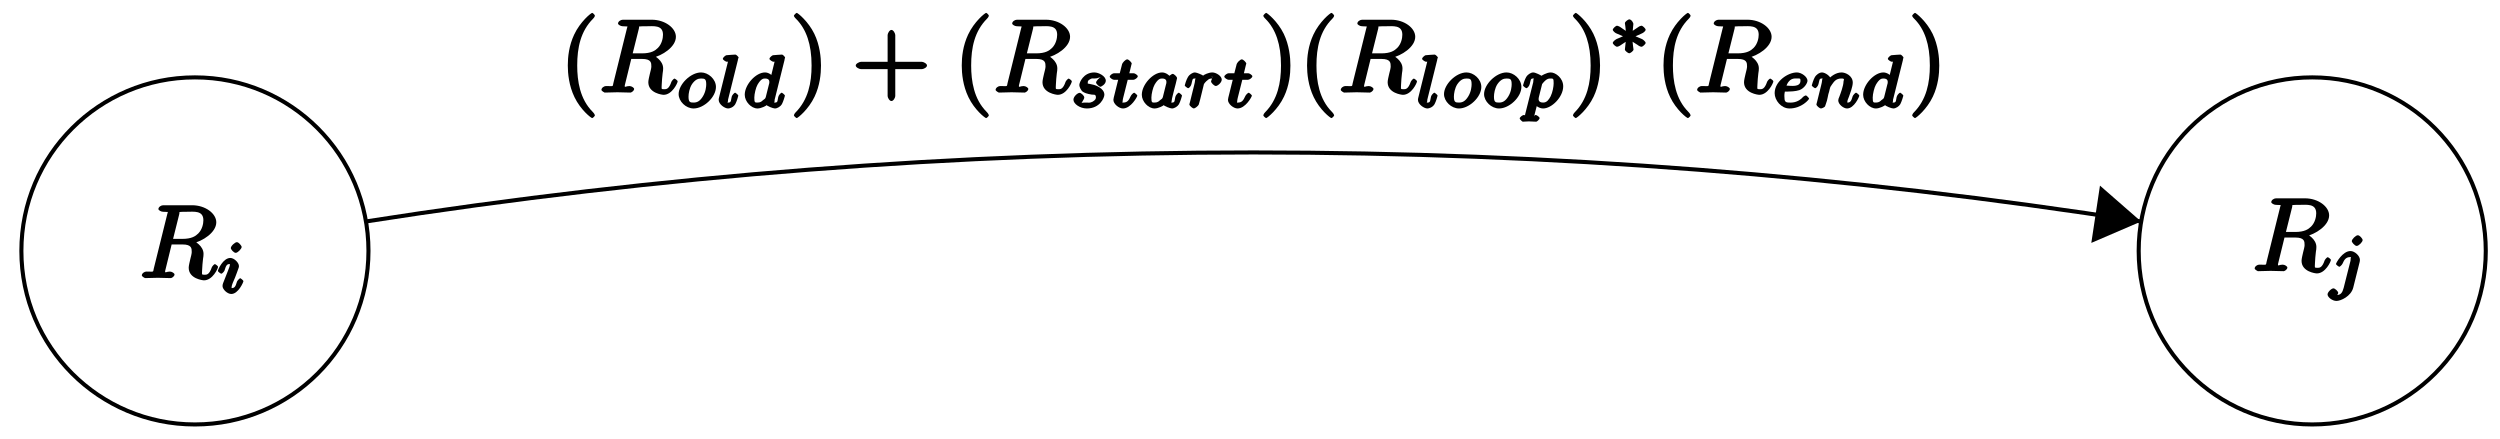 <?xml version="1.0" encoding="UTF-8"?>
<svg xmlns="http://www.w3.org/2000/svg" xmlns:xlink="http://www.w3.org/1999/xlink" width="245pt" height="43pt" viewBox="0 0 245 43" version="1.1">
<defs>
<g>
<symbol overflow="visible" id="glyph0-0">
<path style="stroke:none;" d=""/>
</symbol>
<symbol overflow="visible" id="glyph0-1">
<path style="stroke:none;" d="M 3.906 -6.281 C 3.969 -6.516 3.828 -6.453 4.016 -6.484 C 4.109 -6.5 4.422 -6.5 4.625 -6.5 C 5.328 -6.5 6.266 -6.656 6.266 -5.672 C 6.266 -5.328 6.156 -4.766 5.766 -4.375 C 5.5 -4.109 5.109 -3.844 4.203 -3.844 L 3.297 -3.844 Z M 5.172 -3.391 C 6.188 -3.609 7.531 -4.469 7.531 -5.469 C 7.531 -6.328 6.469 -7.141 5.156 -7.141 L 2.328 -7.141 C 2.125 -7.141 1.859 -6.969 1.859 -6.766 C 1.859 -6.656 2.125 -6.5 2.312 -6.5 C 2.328 -6.5 2.516 -6.5 2.688 -6.484 C 2.875 -6.453 2.781 -6.609 2.781 -6.484 C 2.781 -6.438 2.766 -6.406 2.734 -6.297 L 1.406 -0.938 C 1.312 -0.547 1.469 -0.641 0.672 -0.641 C 0.5 -0.641 0.234 -0.469 0.234 -0.266 C 0.234 -0.156 0.531 0 0.547 0 C 0.828 0 1.531 -0.031 1.797 -0.031 C 2.078 -0.031 2.797 0 3.078 0 C 3.156 0 3.438 -0.156 3.438 -0.359 C 3.438 -0.469 3.188 -0.641 2.984 -0.641 C 2.625 -0.641 2.516 -0.469 2.516 -0.641 C 2.516 -0.703 2.531 -0.75 2.547 -0.812 L 3.156 -3.297 L 4.219 -3.297 C 5.125 -3.297 5.125 -2.906 5.125 -2.547 C 5.125 -2.406 5.047 -2.094 4.984 -1.859 C 4.922 -1.578 4.828 -1.219 4.828 -1.016 C 4.828 0.062 6.203 0.219 6.328 0.219 C 7.172 0.219 7.703 -0.953 7.703 -1.094 C 7.703 -1.203 7.422 -1.375 7.406 -1.375 C 7.312 -1.375 7.125 -1.141 7.094 -1.062 C 6.844 -0.328 6.594 -0.328 6.375 -0.328 C 6.047 -0.328 6.141 -0.375 6.141 -0.766 C 6.141 -1.078 6.203 -1.578 6.234 -1.906 C 6.266 -2.047 6.281 -2.234 6.281 -2.375 C 6.281 -3.141 5.438 -3.625 5.172 -3.719 Z M 5.172 -3.391 "/>
</symbol>
<symbol overflow="visible" id="glyph1-0">
<path style="stroke:none;" d=""/>
</symbol>
<symbol overflow="visible" id="glyph1-1">
<path style="stroke:none;" d="M 2.453 -4.547 C 2.453 -4.656 2.172 -5.016 1.984 -5.016 C 1.797 -5.016 1.391 -4.641 1.391 -4.438 C 1.391 -4.312 1.672 -3.969 1.875 -3.969 C 2.062 -3.969 2.453 -4.359 2.453 -4.547 Z M 0.641 -1.016 C 0.609 -0.922 0.578 -0.844 0.578 -0.719 C 0.578 -0.391 1.047 0.062 1.438 0.062 C 2.125 0.062 2.625 -1.094 2.625 -1.188 C 2.625 -1.281 2.344 -1.484 2.328 -1.484 C 2.234 -1.484 2.031 -1.234 2 -1.156 C 1.844 -0.609 1.734 -0.516 1.453 -0.516 C 1.312 -0.516 1.469 -0.406 1.469 -0.562 C 1.469 -0.719 1.516 -0.859 1.578 -1.016 C 1.656 -1.203 1.734 -1.391 1.812 -1.562 C 1.875 -1.734 2.125 -2.375 2.141 -2.453 C 2.172 -2.516 2.188 -2.609 2.188 -2.672 C 2.188 -3 1.719 -3.469 1.344 -3.469 C 0.641 -3.469 0.125 -2.328 0.125 -2.203 C 0.125 -2.109 0.422 -1.922 0.453 -1.922 C 0.547 -1.922 0.734 -2.141 0.766 -2.219 C 0.938 -2.828 1.062 -2.875 1.312 -2.875 C 1.422 -2.875 1.297 -3.016 1.297 -2.828 C 1.297 -2.672 1.25 -2.562 1.078 -2.125 Z M 0.641 -1.016 "/>
</symbol>
<symbol overflow="visible" id="glyph1-2">
<path style="stroke:none;" d="M 3.25 -4.547 C 3.25 -4.672 2.969 -5.016 2.781 -5.016 C 2.578 -5.016 2.188 -4.625 2.188 -4.438 C 2.188 -4.328 2.469 -3.969 2.672 -3.969 C 2.859 -3.969 3.25 -4.344 3.25 -4.547 Z M 1.391 0.141 C 1.266 0.625 1.094 0.844 0.688 0.844 C 0.594 0.844 0.516 0.828 0.438 0.797 L 0.438 1.188 C 0.609 1.094 0.859 0.734 0.859 0.641 C 0.859 0.469 0.531 0.188 0.391 0.188 C 0.188 0.188 -0.188 0.562 -0.188 0.781 C -0.188 1.047 0.266 1.422 0.688 1.422 C 1.109 1.422 2.109 0.969 2.328 0.125 L 2.953 -2.375 C 2.969 -2.453 2.984 -2.516 2.984 -2.609 C 2.984 -3 2.469 -3.469 2.062 -3.469 C 1.281 -3.469 0.641 -2.297 0.641 -2.203 C 0.641 -2.109 0.938 -1.922 0.953 -1.922 C 1.031 -1.922 1.234 -2.125 1.281 -2.234 C 1.453 -2.641 1.625 -2.875 2.031 -2.875 C 2.203 -2.875 2.078 -2.953 2.078 -2.734 C 2.078 -2.656 2.062 -2.562 2.062 -2.516 Z M 1.391 0.141 "/>
</symbol>
<symbol overflow="visible" id="glyph1-3">
<path style="stroke:none;" d="M 3.891 -2.047 C 3.891 -2.828 3.125 -3.469 2.438 -3.469 C 1.406 -3.469 0.234 -2.297 0.234 -1.344 C 0.234 -0.641 0.938 0.062 1.703 0.062 C 2.703 0.062 3.891 -1.047 3.891 -2.047 Z M 1.703 -0.516 C 1.359 -0.516 1.203 -0.547 1.203 -1.094 C 1.203 -1.375 1.281 -1.922 1.547 -2.328 C 1.844 -2.75 2.125 -2.875 2.438 -2.875 C 2.812 -2.875 2.938 -2.812 2.938 -2.297 C 2.938 -2.125 2.906 -1.578 2.594 -1.094 C 2.328 -0.672 2.062 -0.516 1.703 -0.516 Z M 1.703 -0.516 "/>
</symbol>
<symbol overflow="visible" id="glyph1-4">
<path style="stroke:none;" d="M 2.094 -4.688 C 2.109 -4.703 2.188 -4.922 2.188 -4.938 C 2.188 -4.969 1.969 -5.219 1.875 -5.219 C 1.734 -5.219 1.156 -5.172 0.984 -5.156 C 0.938 -5.156 0.641 -4.953 0.641 -4.797 C 0.641 -4.703 0.938 -4.516 1.016 -4.516 C 1.359 -4.516 1.156 -4.656 1.156 -4.594 C 1.156 -4.547 1.141 -4.516 1.125 -4.453 L 0.266 -1 C 0.25 -0.938 0.234 -0.859 0.234 -0.781 C 0.234 -0.344 0.828 0.062 1.156 0.062 C 1.328 0.062 1.672 -0.047 1.859 -0.359 C 2 -0.609 2.156 -1.156 2.156 -1.188 C 2.156 -1.281 1.875 -1.484 1.859 -1.484 C 1.75 -1.484 1.547 -1.234 1.516 -1.109 C 1.422 -0.766 1.484 -0.516 1.188 -0.516 C 1 -0.516 1.141 -0.5 1.141 -0.656 C 1.141 -0.734 1.156 -0.875 1.188 -0.953 L 2.141 -4.781 Z M 2.094 -4.688 "/>
</symbol>
<symbol overflow="visible" id="glyph1-5">
<path style="stroke:none;" d="M 4.109 -4.688 C 4.125 -4.703 4.188 -4.922 4.188 -4.938 C 4.188 -4.969 3.984 -5.219 3.891 -5.219 C 3.75 -5.219 3.172 -5.172 3 -5.156 C 2.953 -5.156 2.656 -4.953 2.656 -4.797 C 2.656 -4.703 2.953 -4.516 3.031 -4.516 C 3.359 -4.516 3.172 -4.656 3.172 -4.594 C 3.172 -4.547 3.156 -4.516 3.141 -4.453 L 2.75 -2.859 L 3.078 -2.984 C 2.922 -3.219 2.562 -3.469 2.219 -3.469 C 1.328 -3.469 0.234 -2.281 0.234 -1.281 C 0.234 -0.609 0.875 0.062 1.484 0.062 C 1.859 0.062 2.328 -0.203 2.391 -0.266 C 2.406 -0.188 3 0.062 3.188 0.062 C 3.438 0.062 3.75 -0.141 3.875 -0.359 C 4.016 -0.625 4.172 -1.156 4.172 -1.188 C 4.172 -1.281 3.891 -1.484 3.875 -1.484 C 3.766 -1.484 3.562 -1.25 3.516 -1.062 C 3.438 -0.734 3.5 -0.516 3.203 -0.516 C 3.031 -0.516 3.156 -0.469 3.156 -0.656 C 3.156 -0.797 3.172 -0.859 3.203 -0.953 L 4.156 -4.781 Z M 2.297 -1.062 C 2.25 -0.875 2.156 -0.859 2 -0.734 C 1.938 -0.672 1.797 -0.516 1.5 -0.516 C 1.234 -0.516 1.172 -0.5 1.172 -1 C 1.172 -1.359 1.328 -2 1.484 -2.266 C 1.812 -2.828 2.031 -2.875 2.219 -2.875 C 2.703 -2.875 2.641 -2.547 2.641 -2.469 C 2.641 -2.438 2.641 -2.391 2.625 -2.375 Z M 2.297 -1.062 "/>
</symbol>
<symbol overflow="visible" id="glyph1-6">
<path style="stroke:none;" d="M 3 -3.016 C 2.828 -2.969 2.516 -2.625 2.516 -2.484 C 2.516 -2.328 2.844 -2.062 2.938 -2.062 C 3.016 -2.062 3.469 -2.312 3.469 -2.656 C 3.469 -3.109 2.781 -3.469 2.344 -3.469 C 1.266 -3.469 0.875 -2.469 0.875 -2.25 C 0.875 -2 1.078 -1.688 1.172 -1.609 C 1.359 -1.469 1.609 -1.375 2.094 -1.297 C 2.25 -1.266 2.5 -1.375 2.5 -1.031 C 2.5 -0.906 2.469 -0.781 2.188 -0.609 C 1.906 -0.453 1.703 -0.516 1.625 -0.516 C 1.344 -0.516 1.078 -0.516 1.125 -0.453 C 1.016 -0.453 1.359 -0.812 1.359 -1.016 C 1.359 -1.188 1.047 -1.469 0.906 -1.469 C 0.703 -1.469 0.297 -1.109 0.297 -0.797 C 0.297 -0.391 0.938 0.062 1.609 0.062 C 2.906 0.062 3.328 -1 3.328 -1.281 C 3.328 -1.922 2.438 -2.234 2.172 -2.281 C 2.109 -2.297 1.938 -2.328 1.891 -2.344 C 1.641 -2.391 1.703 -2.344 1.703 -2.5 C 1.703 -2.656 1.766 -2.703 1.922 -2.797 C 2.109 -2.922 2.219 -2.875 2.344 -2.875 C 2.484 -2.875 2.703 -2.906 2.703 -2.938 Z M 3 -3.016 "/>
</symbol>
<symbol overflow="visible" id="glyph1-7">
<path style="stroke:none;" d="M 1.719 -2.75 L 2.422 -2.75 C 2.562 -2.75 2.844 -2.953 2.844 -3.094 C 2.844 -3.203 2.562 -3.391 2.438 -3.391 L 2.016 -3.391 L 2.219 -4.234 C 2.234 -4.266 2.25 -4.297 2.25 -4.328 C 2.25 -4.453 1.953 -4.75 1.812 -4.75 C 1.641 -4.75 1.344 -4.438 1.297 -4.25 C 1.25 -4.078 1.344 -4.406 1.078 -3.391 L 0.516 -3.391 C 0.391 -3.391 0.094 -3.203 0.094 -3.047 C 0.094 -2.953 0.375 -2.75 0.5 -2.75 L 0.922 -2.75 L 0.562 -1.297 C 0.516 -1.125 0.453 -0.875 0.453 -0.781 C 0.453 -0.375 1 0.062 1.391 0.062 C 2.172 0.062 2.797 -1.094 2.797 -1.188 C 2.797 -1.281 2.516 -1.484 2.5 -1.484 C 2.406 -1.484 2.203 -1.266 2.156 -1.156 C 1.953 -0.703 1.797 -0.516 1.422 -0.516 C 1.266 -0.516 1.359 -0.406 1.359 -0.656 C 1.359 -0.734 1.391 -0.875 1.406 -0.953 L 1.859 -2.75 Z M 1.719 -2.75 "/>
</symbol>
<symbol overflow="visible" id="glyph1-8">
<path style="stroke:none;" d="M 3.078 -2.984 C 2.922 -3.219 2.562 -3.469 2.219 -3.469 C 1.328 -3.469 0.234 -2.281 0.234 -1.281 C 0.234 -0.609 0.875 0.062 1.484 0.062 C 1.859 0.062 2.328 -0.203 2.391 -0.266 C 2.406 -0.188 3 0.062 3.188 0.062 C 3.438 0.062 3.75 -0.141 3.875 -0.359 C 4.016 -0.625 4.172 -1.156 4.172 -1.188 C 4.172 -1.281 3.891 -1.484 3.875 -1.484 C 3.766 -1.484 3.562 -1.25 3.516 -1.062 C 3.438 -0.734 3.5 -0.516 3.203 -0.516 C 3.031 -0.516 3.156 -0.469 3.156 -0.656 C 3.156 -0.781 3.219 -1.031 3.266 -1.219 C 3.312 -1.406 3.391 -1.688 3.422 -1.844 L 3.562 -2.375 C 3.609 -2.547 3.688 -2.875 3.688 -2.906 C 3.688 -3.062 3.375 -3.328 3.266 -3.328 C 3.141 -3.328 2.781 -3.047 2.75 -2.859 Z M 2.297 -1.062 C 2.25 -0.875 2.156 -0.859 2 -0.734 C 1.938 -0.672 1.797 -0.516 1.5 -0.516 C 1.234 -0.516 1.172 -0.5 1.172 -1 C 1.172 -1.359 1.328 -2 1.484 -2.266 C 1.812 -2.828 2.031 -2.875 2.219 -2.875 C 2.703 -2.875 2.641 -2.547 2.641 -2.469 C 2.641 -2.438 2.641 -2.391 2.625 -2.375 Z M 2.297 -1.062 "/>
</symbol>
<symbol overflow="visible" id="glyph1-9">
<path style="stroke:none;" d="M 1.828 -1.609 C 1.828 -1.641 2 -2.266 2 -2.312 C 2.016 -2.359 2.172 -2.578 2.391 -2.734 C 2.469 -2.797 2.516 -2.875 2.828 -2.875 C 2.891 -2.875 2.922 -2.922 2.75 -3.047 C 2.984 -3.109 2.703 -2.719 2.703 -2.594 C 2.703 -2.438 3.016 -2.141 3.172 -2.141 C 3.344 -2.141 3.75 -2.469 3.75 -2.766 C 3.75 -3.125 3.188 -3.469 2.828 -3.469 C 2.469 -3.469 2.016 -3.25 1.922 -3.156 C 1.906 -3.203 1.297 -3.469 1.125 -3.469 C 0.875 -3.469 0.562 -3.234 0.453 -3.047 C 0.281 -2.781 0.125 -2.234 0.125 -2.203 C 0.125 -2.109 0.422 -1.922 0.453 -1.922 C 0.547 -1.922 0.734 -2.125 0.781 -2.328 C 0.891 -2.75 0.844 -2.875 1.109 -2.875 C 1.297 -2.875 1.141 -2.922 1.141 -2.734 C 1.141 -2.594 1.078 -2.344 1.031 -2.156 C 0.984 -1.969 0.906 -1.672 0.875 -1.531 L 0.656 -0.641 C 0.625 -0.547 0.578 -0.375 0.578 -0.344 C 0.578 -0.188 0.906 0.062 1.016 0.062 C 1.125 0.062 1.453 -0.188 1.5 -0.328 C 1.516 -0.375 1.594 -0.672 1.641 -0.844 Z M 1.828 -1.609 "/>
</symbol>
<symbol overflow="visible" id="glyph1-10">
<path style="stroke:none;" d="M 0.328 0.656 C 0.281 0.844 0.453 0.703 0.188 0.703 C 0.094 0.703 -0.203 0.906 -0.203 1.047 C -0.203 1.125 0.062 1.359 0.094 1.359 C 0.266 1.359 0.5 1.328 0.688 1.328 C 0.922 1.328 1.188 1.359 1.422 1.359 C 1.484 1.359 1.75 1.141 1.75 1 C 1.75 0.906 1.469 0.703 1.375 0.703 C 1.219 0.703 1.219 0.906 1.219 0.828 C 1.219 0.781 1.281 0.609 1.297 0.5 C 1.391 0.125 1.484 -0.25 1.562 -0.531 L 1.234 -0.391 C 1.312 -0.266 1.672 0.062 2.094 0.062 C 2.938 0.062 4.062 -1.062 4.062 -2.109 C 4.062 -2.922 3.312 -3.469 2.844 -3.469 C 2.406 -3.469 1.891 -3.109 1.922 -3.141 C 1.922 -3.172 1.344 -3.469 1.125 -3.469 C 0.859 -3.469 0.547 -3.219 0.438 -3.031 C 0.297 -2.797 0.125 -2.25 0.125 -2.203 C 0.125 -2.109 0.422 -1.922 0.453 -1.922 C 0.547 -1.922 0.734 -2.125 0.781 -2.328 C 0.891 -2.719 0.844 -2.875 1.109 -2.875 C 1.297 -2.875 1.141 -2.922 1.141 -2.734 C 1.141 -2.656 1.125 -2.562 1.125 -2.516 Z M 1.969 -2.297 C 2.375 -2.828 2.594 -2.875 2.812 -2.875 C 3.094 -2.875 3.125 -2.875 3.125 -2.391 C 3.125 -2.109 3.031 -1.531 2.828 -1.125 C 2.641 -0.781 2.453 -0.516 2.094 -0.516 C 1.594 -0.516 1.656 -0.859 1.656 -0.922 C 1.656 -0.953 1.672 -1 1.672 -1.031 L 2 -2.344 Z M 1.969 -2.297 "/>
</symbol>
<symbol overflow="visible" id="glyph1-11">
<path style="stroke:none;" d="M 1.562 -1.594 C 1.75 -1.594 2.312 -1.609 2.688 -1.734 C 3.203 -1.922 3.484 -2.453 3.484 -2.656 C 3.484 -3.031 2.906 -3.469 2.438 -3.469 C 1.594 -3.469 0.266 -2.625 0.266 -1.438 C 0.266 -0.734 0.906 0.062 1.719 0.062 C 2.906 0.062 3.641 -0.812 3.641 -0.906 C 3.641 -0.953 3.391 -1.219 3.328 -1.219 C 3.297 -1.219 3.141 -1.156 3.078 -1.094 C 2.531 -0.453 1.859 -0.516 1.734 -0.516 C 1.312 -0.516 1.219 -0.594 1.219 -1.156 C 1.219 -1.266 1.219 -1.406 1.266 -1.594 Z M 1.359 -1.984 C 1.656 -2.984 2.234 -2.875 2.438 -2.875 C 2.734 -2.875 2.797 -2.922 2.797 -2.656 C 2.797 -1.984 1.812 -2.172 1.516 -2.172 L 1.422 -2.172 Z M 1.359 -1.984 "/>
</symbol>
<symbol overflow="visible" id="glyph1-12">
<path style="stroke:none;" d="M 0.656 -0.641 C 0.625 -0.547 0.578 -0.375 0.578 -0.344 C 0.578 -0.188 0.906 0.062 1.016 0.062 C 1.141 0.062 1.391 -0.078 1.422 -0.141 C 1.453 -0.203 1.562 -0.562 1.609 -0.703 C 1.641 -0.844 1.719 -1.156 1.75 -1.344 C 1.797 -1.484 1.844 -1.641 1.875 -1.812 C 1.953 -2.094 1.906 -2 2.109 -2.297 C 2.312 -2.578 2.5 -2.875 3.031 -2.875 C 3.422 -2.875 3.234 -2.719 3.234 -2.578 C 3.234 -2.172 2.938 -1.391 2.828 -1.094 C 2.75 -0.906 2.719 -0.844 2.719 -0.719 C 2.719 -0.359 3.219 0.062 3.578 0.062 C 4.281 0.062 4.781 -1.094 4.781 -1.188 C 4.781 -1.281 4.5 -1.484 4.469 -1.484 C 4.375 -1.484 4.172 -1.234 4.141 -1.156 C 3.984 -0.609 3.875 -0.516 3.609 -0.516 C 3.453 -0.516 3.609 -0.422 3.609 -0.562 C 3.609 -0.719 3.656 -0.812 3.781 -1.125 C 3.859 -1.344 4.141 -2.078 4.141 -2.469 C 4.141 -3.156 3.422 -3.469 3.047 -3.469 C 2.469 -3.469 1.938 -3.047 1.734 -2.766 L 2.062 -2.641 C 2.016 -3.109 1.422 -3.469 1.125 -3.469 C 0.828 -3.469 0.531 -3.188 0.438 -3.031 C 0.281 -2.766 0.125 -2.234 0.125 -2.203 C 0.125 -2.109 0.422 -1.922 0.453 -1.922 C 0.547 -1.922 0.734 -2.125 0.781 -2.328 C 0.891 -2.734 0.844 -2.875 1.109 -2.875 C 1.297 -2.875 1.141 -2.922 1.141 -2.734 C 1.141 -2.594 1.078 -2.344 1.031 -2.156 C 0.984 -1.969 0.906 -1.672 0.875 -1.531 Z M 0.656 -0.641 "/>
</symbol>
<symbol overflow="visible" id="glyph2-0">
<path style="stroke:none;" d=""/>
</symbol>
<symbol overflow="visible" id="glyph2-1">
<path style="stroke:none;" d="M 3.469 2.234 C 3.469 2.203 3.422 2.062 3.25 1.891 C 2 0.641 1.734 -1.125 1.734 -2.656 C 1.734 -4.391 2.062 -6.016 3.297 -7.25 C 3.422 -7.375 3.469 -7.5 3.469 -7.531 C 3.469 -7.609 3.266 -7.812 3.203 -7.812 C 3.094 -7.812 2.031 -6.953 1.438 -5.688 C 0.922 -4.594 0.812 -3.484 0.812 -2.656 C 0.812 -1.875 0.922 -0.672 1.469 0.453 C 2.062 1.688 3.094 2.5 3.203 2.5 C 3.266 2.5 3.469 2.297 3.469 2.234 Z M 3.469 2.234 "/>
</symbol>
<symbol overflow="visible" id="glyph2-2">
<path style="stroke:none;" d="M 3.047 -2.656 C 3.047 -3.422 2.938 -4.641 2.391 -5.766 C 1.797 -6.984 0.766 -7.812 0.672 -7.812 C 0.609 -7.812 0.391 -7.594 0.391 -7.531 C 0.391 -7.5 0.438 -7.375 0.625 -7.203 C 1.609 -6.203 2.125 -4.734 2.125 -2.656 C 2.125 -0.953 1.797 0.688 0.562 1.938 C 0.438 2.062 0.391 2.203 0.391 2.234 C 0.391 2.297 0.609 2.5 0.672 2.5 C 0.766 2.5 1.828 1.656 2.422 0.391 C 2.938 -0.703 3.047 -1.812 3.047 -2.656 Z M 3.047 -2.656 "/>
</symbol>
<symbol overflow="visible" id="glyph2-3">
<path style="stroke:none;" d="M 4.078 -2.297 L 6.859 -2.297 C 7 -2.297 7.359 -2.453 7.359 -2.656 C 7.359 -2.844 7 -3.016 6.859 -3.016 L 4.25 -3.016 L 4.25 -5.641 C 4.25 -5.781 4.078 -6.141 3.875 -6.141 C 3.672 -6.141 3.5 -5.781 3.5 -5.641 L 3.5 -3.016 L 0.891 -3.016 C 0.75 -3.016 0.375 -2.844 0.375 -2.656 C 0.375 -2.453 0.75 -2.297 0.891 -2.297 L 3.5 -2.297 L 3.5 0.344 C 3.5 0.484 3.672 0.828 3.875 0.828 C 4.078 0.828 4.25 0.484 4.25 0.344 L 4.25 -2.297 Z M 4.078 -2.297 "/>
</symbol>
<symbol overflow="visible" id="glyph3-0">
<path style="stroke:none;" d=""/>
</symbol>
<symbol overflow="visible" id="glyph3-1">
<path style="stroke:none;" d="M 2.25 -1.734 C 2.828 -1.984 3.078 -2.078 3.25 -2.172 C 3.391 -2.219 3.641 -2.406 3.641 -2.547 C 3.641 -2.656 3.359 -2.938 3.234 -2.938 C 3.188 -2.938 3.031 -2.891 2.953 -2.828 L 2.375 -2.438 L 2.438 -3.094 C 2.453 -3.219 2.25 -3.562 2.031 -3.562 C 1.953 -3.562 1.609 -3.344 1.609 -3.188 C 1.609 -3.125 1.641 -2.922 1.656 -2.844 C 1.672 -2.734 1.719 -2.234 1.688 -2.438 L 1.125 -2.828 C 1.062 -2.859 0.906 -2.938 0.844 -2.938 C 0.703 -2.938 0.422 -2.656 0.422 -2.547 C 0.422 -2.406 0.703 -2.203 0.766 -2.188 L 1.422 -1.906 C 1.25 -1.812 0.984 -1.719 0.812 -1.641 C 0.688 -1.578 0.422 -1.391 0.422 -1.25 C 0.422 -1.141 0.703 -0.875 0.844 -0.875 C 0.891 -0.875 1.031 -0.922 1.125 -0.984 L 1.688 -1.359 L 1.609 -0.609 C 1.609 -0.453 1.953 -0.234 2.031 -0.234 C 2.125 -0.234 2.453 -0.453 2.453 -0.609 C 2.453 -0.672 2.422 -0.875 2.406 -0.953 C 2.391 -1.062 2.344 -1.562 2.375 -1.359 L 2.844 -1.062 C 3.016 -0.922 3.172 -0.875 3.234 -0.875 C 3.359 -0.875 3.641 -1.141 3.641 -1.25 C 3.641 -1.391 3.359 -1.594 3.297 -1.625 L 2.641 -1.906 Z M 2.25 -1.734 "/>
</symbol>
</g>
</defs>
<g id="surface1">
<path style="fill:none;stroke-width:0.399;stroke-linecap:butt;stroke-linejoin:miter;stroke:rgb(0%,0%,0%);stroke-opacity:1;stroke-miterlimit:10;" d="M 162.141 -82.205 C 162.141 -72.811 154.528 -65.199 145.133 -65.199 C 135.739 -65.199 128.126 -72.811 128.126 -82.205 C 128.126 -91.599 135.739 -99.211 145.133 -99.211 C 154.528 -99.211 162.141 -91.599 162.141 -82.205 Z M 162.141 -82.205 " transform="matrix(1,0,0,-1,-126.031,-57.615)"/>
<g style="fill:rgb(0%,0%,0%);fill-opacity:1;">
  <use xlink:href="#glyph0-1" x="13.665" y="27.254"/>
</g>
<g style="fill:rgb(0%,0%,0%);fill-opacity:1;">
  <use xlink:href="#glyph1-1" x="21.229" y="28.748"/>
</g>
<path style="fill:none;stroke-width:0.399;stroke-linecap:butt;stroke-linejoin:miter;stroke:rgb(0%,0%,0%);stroke-opacity:1;stroke-miterlimit:10;" d="M 369.637 -82.205 C 369.637 -72.811 362.024 -65.199 352.629 -65.199 C 343.235 -65.199 335.622 -72.811 335.622 -82.205 C 335.622 -91.599 343.235 -99.211 352.629 -99.211 C 362.024 -99.211 369.637 -91.599 369.637 -82.205 Z M 369.637 -82.205 " transform="matrix(1,0,0,-1,-126.031,-57.615)"/>
<g style="fill:rgb(0%,0%,0%);fill-opacity:1;">
  <use xlink:href="#glyph0-1" x="220.724" y="26.576"/>
</g>
<g style="fill:rgb(0%,0%,0%);fill-opacity:1;">
  <use xlink:href="#glyph1-2" x="228.288" y="28.07"/>
</g>
<path style="fill:none;stroke-width:0.399;stroke-linecap:butt;stroke-linejoin:miter;stroke:rgb(0%,0%,0%);stroke-opacity:1;stroke-miterlimit:10;" d="M 161.891 -79.318 C 219.499 -70.3 278.232 -70.3 335.841 -79.318 " transform="matrix(1,0,0,-1,-126.031,-57.615)"/>
<path style=" stroke:none;fill-rule:nonzero;fill:rgb(0%,0%,0%);fill-opacity:1;" d="M 209.824 21.707 L 205.797 18.191 L 204.949 23.805 "/>
<g style="fill:rgb(0%,0%,0%);fill-opacity:1;">
  <use xlink:href="#glyph2-1" x="54.833" y="9.073"/>
</g>
<g style="fill:rgb(0%,0%,0%);fill-opacity:1;">
  <use xlink:href="#glyph0-1" x="58.707" y="9.073"/>
</g>
<g style="fill:rgb(0%,0%,0%);fill-opacity:1;">
  <use xlink:href="#glyph1-3" x="66.272" y="10.568"/>
  <use xlink:href="#glyph1-4" x="70.198" y="10.568"/>
</g>
<g style="fill:rgb(0%,0%,0%);fill-opacity:1;">
  <use xlink:href="#glyph1-5" x="72.751" y="10.568"/>
</g>
<g style="fill:rgb(0%,0%,0%);fill-opacity:1;">
  <use xlink:href="#glyph2-2" x="77.41" y="9.073"/>
</g>
<g style="fill:rgb(0%,0%,0%);fill-opacity:1;">
  <use xlink:href="#glyph2-3" x="83.487" y="9.073"/>
</g>
<g style="fill:rgb(0%,0%,0%);fill-opacity:1;">
  <use xlink:href="#glyph2-1" x="93.44" y="9.073"/>
</g>
<g style="fill:rgb(0%,0%,0%);fill-opacity:1;">
  <use xlink:href="#glyph0-1" x="97.336" y="9.073"/>
</g>
<g style="fill:rgb(0%,0%,0%);fill-opacity:1;">
  <use xlink:href="#glyph1-6" x="104.9" y="10.568"/>
  <use xlink:href="#glyph1-7" x="108.659" y="10.568"/>
  <use xlink:href="#glyph1-8" x="111.664" y="10.568"/>
  <use xlink:href="#glyph1-9" x="115.981" y="10.568"/>
</g>
<g style="fill:rgb(0%,0%,0%);fill-opacity:1;">
  <use xlink:href="#glyph1-7" x="119.887" y="10.568"/>
</g>
<g style="fill:rgb(0%,0%,0%);fill-opacity:1;">
  <use xlink:href="#glyph2-2" x="123.413" y="9.073"/>
  <use xlink:href="#glyph2-1" x="127.279" y="9.073"/>
</g>
<g style="fill:rgb(0%,0%,0%);fill-opacity:1;">
  <use xlink:href="#glyph0-1" x="131.162" y="9.073"/>
</g>
<g style="fill:rgb(0%,0%,0%);fill-opacity:1;">
  <use xlink:href="#glyph1-4" x="138.726" y="10.568"/>
</g>
<g style="fill:rgb(0%,0%,0%);fill-opacity:1;">
  <use xlink:href="#glyph1-3" x="141.279" y="10.568"/>
  <use xlink:href="#glyph1-3" x="145.205" y="10.568"/>
  <use xlink:href="#glyph1-10" x="149.132" y="10.568"/>
</g>
<g style="fill:rgb(0%,0%,0%);fill-opacity:1;">
  <use xlink:href="#glyph2-2" x="153.757" y="9.073"/>
</g>
<g style="fill:rgb(0%,0%,0%);fill-opacity:1;">
  <use xlink:href="#glyph3-1" x="157.631" y="5.458"/>
</g>
<g style="fill:rgb(0%,0%,0%);fill-opacity:1;">
  <use xlink:href="#glyph2-1" x="162.211" y="9.073"/>
</g>
<g style="fill:rgb(0%,0%,0%);fill-opacity:1;">
  <use xlink:href="#glyph0-1" x="166.086" y="9.073"/>
</g>
<g style="fill:rgb(0%,0%,0%);fill-opacity:1;">
  <use xlink:href="#glyph1-11" x="173.65" y="10.568"/>
  <use xlink:href="#glyph1-12" x="177.43" y="10.568"/>
  <use xlink:href="#glyph1-5" x="182.354" y="10.568"/>
</g>
<g style="fill:rgb(0%,0%,0%);fill-opacity:1;">
  <use xlink:href="#glyph2-2" x="187.001" y="9.073"/>
</g>
</g>
</svg>
